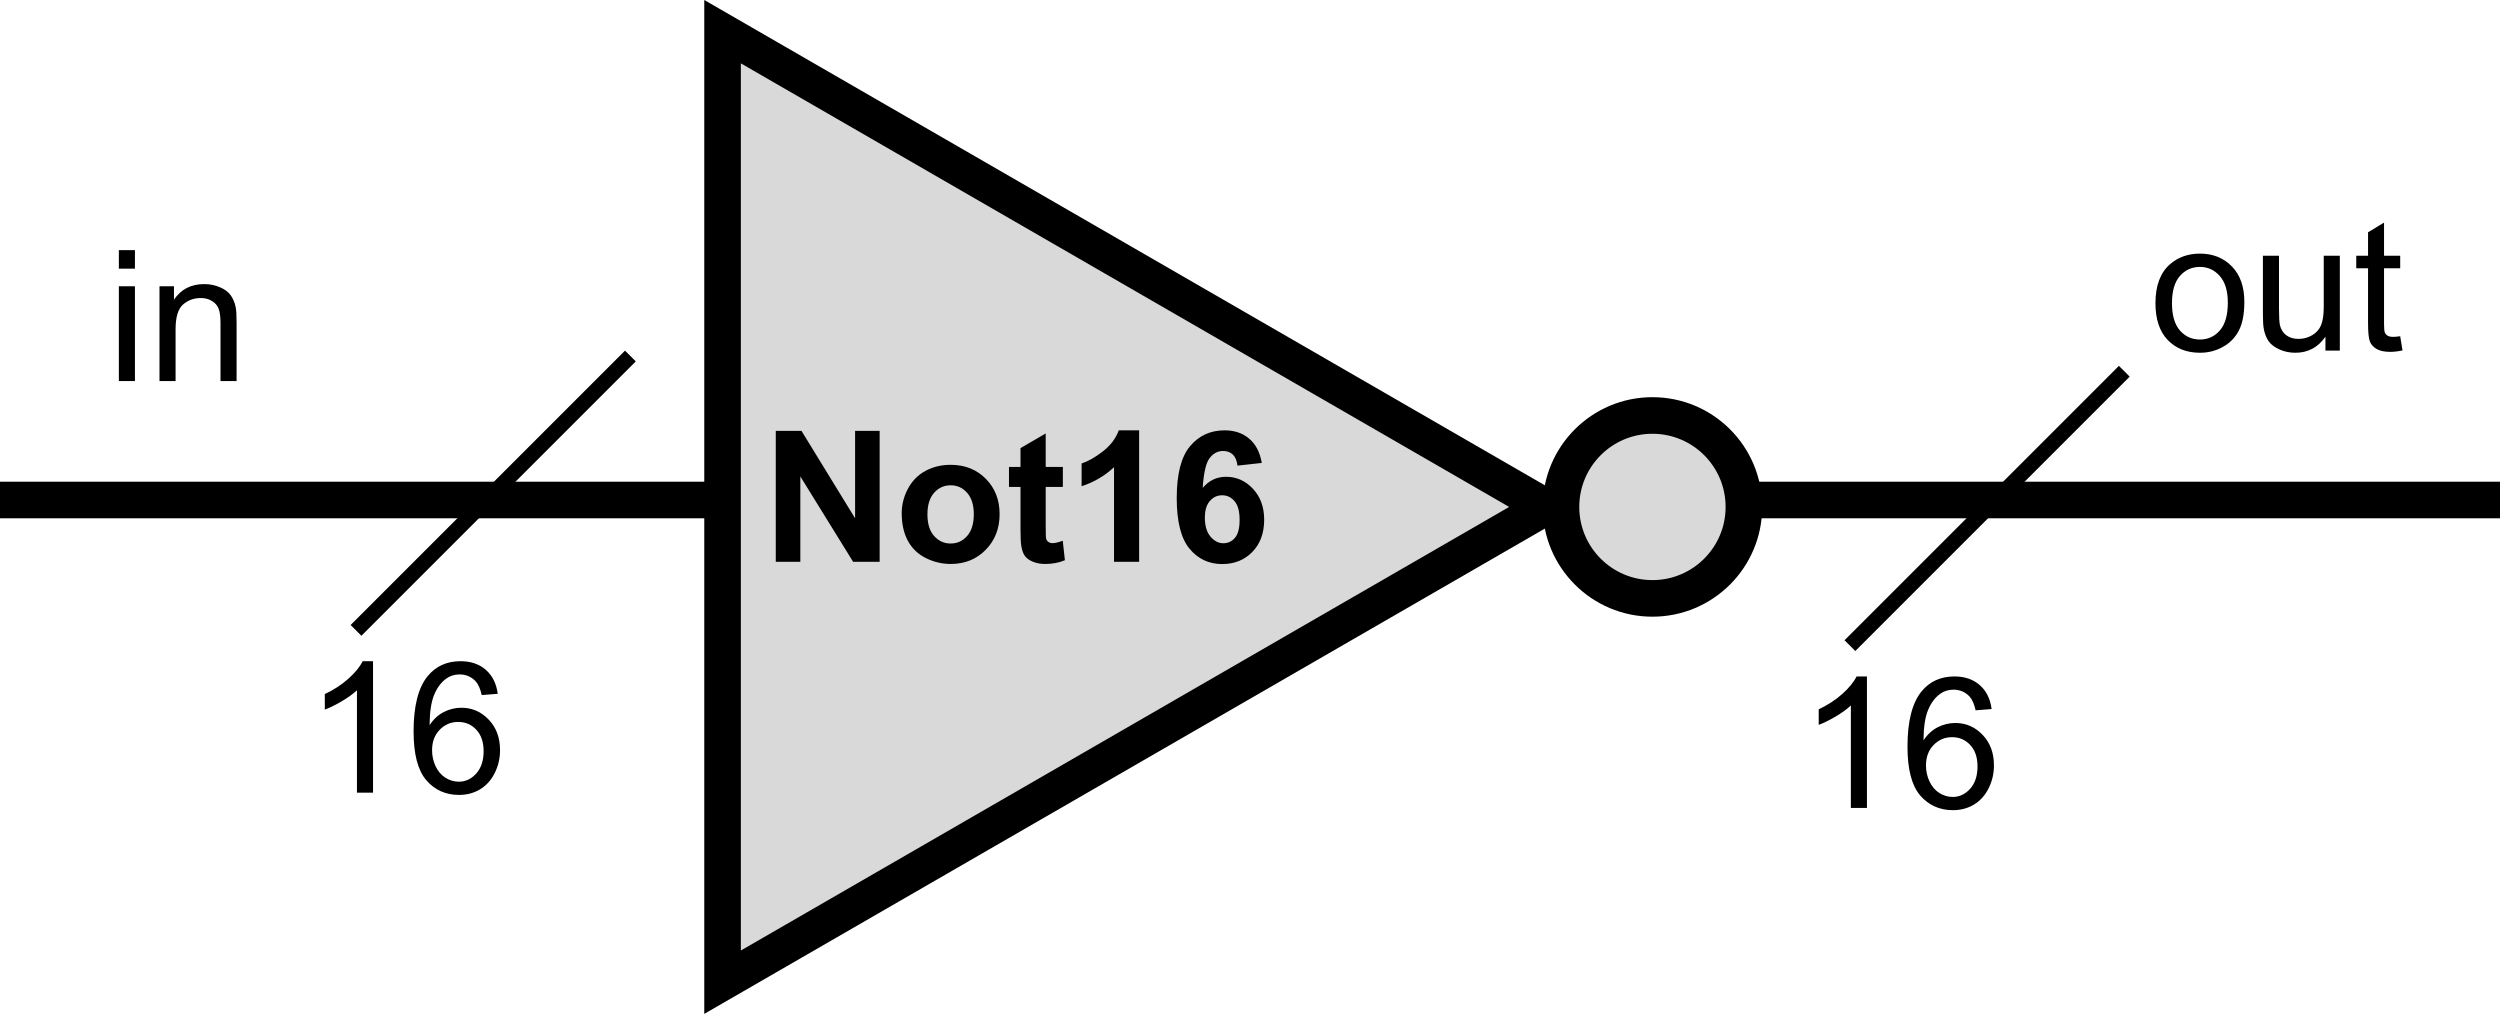 <svg width="164" height="67" viewBox="0 0 164 67" fill="none" xmlns="http://www.w3.org/2000/svg">
<line x1="106" y1="32.8" x2="164" y2="32.8" stroke="black" stroke-width="2.4"/>
<path d="M7.797 17.623V16.41H8.852V17.623H7.797ZM7.797 25V18.777H8.852V25H7.797ZM10.463 25V18.777H11.412V19.662C11.869 18.979 12.529 18.637 13.393 18.637C13.768 18.637 14.111 18.705 14.424 18.842C14.74 18.975 14.977 19.15 15.133 19.369C15.289 19.588 15.398 19.848 15.461 20.148C15.5 20.344 15.52 20.686 15.52 21.174V25H14.465V21.215C14.465 20.785 14.424 20.465 14.342 20.254C14.26 20.039 14.113 19.869 13.902 19.744C13.695 19.615 13.451 19.551 13.17 19.551C12.721 19.551 12.332 19.693 12.004 19.979C11.68 20.264 11.518 20.805 11.518 21.602V25H10.463Z" fill="black"/>
<line y1="32.8" x2="47" y2="32.8" stroke="black" stroke-width="2.4"/>
<path d="M141.398 19.889C141.398 18.736 141.719 17.883 142.359 17.328C142.895 16.867 143.547 16.637 144.316 16.637C145.172 16.637 145.871 16.918 146.414 17.48C146.957 18.039 147.229 18.812 147.229 19.801C147.229 20.602 147.107 21.232 146.865 21.693C146.627 22.15 146.277 22.506 145.816 22.76C145.359 23.014 144.859 23.141 144.316 23.141C143.445 23.141 142.74 22.861 142.201 22.303C141.666 21.744 141.398 20.939 141.398 19.889ZM142.482 19.889C142.482 20.686 142.656 21.283 143.004 21.682C143.352 22.076 143.789 22.273 144.316 22.273C144.84 22.273 145.275 22.074 145.623 21.676C145.971 21.277 146.145 20.67 146.145 19.854C146.145 19.084 145.969 18.502 145.617 18.107C145.27 17.709 144.836 17.51 144.316 17.51C143.789 17.51 143.352 17.707 143.004 18.102C142.656 18.496 142.482 19.092 142.482 19.889ZM152.549 23V22.086C152.064 22.789 151.406 23.141 150.574 23.141C150.207 23.141 149.863 23.07 149.543 22.93C149.227 22.789 148.99 22.613 148.834 22.402C148.682 22.188 148.574 21.926 148.512 21.617C148.469 21.41 148.447 21.082 148.447 20.633V16.777H149.502V20.229C149.502 20.779 149.523 21.15 149.566 21.342C149.633 21.619 149.773 21.838 149.988 21.998C150.203 22.154 150.469 22.232 150.785 22.232C151.102 22.232 151.398 22.152 151.676 21.992C151.953 21.828 152.148 21.607 152.262 21.33C152.379 21.049 152.438 20.643 152.438 20.111V16.777H153.492V23H152.549ZM157.453 22.057L157.605 22.988C157.309 23.051 157.043 23.082 156.809 23.082C156.426 23.082 156.129 23.021 155.918 22.9C155.707 22.779 155.559 22.621 155.473 22.426C155.387 22.227 155.344 21.811 155.344 21.178V17.598H154.57V16.777H155.344V15.236L156.393 14.604V16.777H157.453V17.598H156.393V21.236C156.393 21.537 156.41 21.73 156.445 21.816C156.484 21.902 156.545 21.971 156.627 22.021C156.713 22.072 156.834 22.098 156.99 22.098C157.107 22.098 157.262 22.084 157.453 22.057Z" fill="black"/>
<path d="M47.4 2.078L101.4 33.255L47.4 64.432L47.4 2.078Z" fill="#D9D9D9" stroke="black" stroke-width="2.4"/>
<circle cx="108.4" cy="33.255" r="6" fill="#D9D9D9" stroke="black" stroke-width="2.4"/>
<path d="M50.891 36.855V28.265H52.578L56.094 34.002V28.265H57.705V36.855H55.965L52.502 31.254V36.855H50.891ZM59.152 33.656C59.152 33.109 59.287 32.58 59.557 32.068C59.826 31.556 60.207 31.166 60.699 30.896C61.195 30.627 61.748 30.492 62.357 30.492C63.299 30.492 64.07 30.799 64.672 31.412C65.273 32.021 65.574 32.793 65.574 33.727C65.574 34.668 65.269 35.449 64.66 36.07C64.055 36.687 63.291 36.996 62.369 36.996C61.799 36.996 61.254 36.867 60.734 36.609C60.219 36.352 59.826 35.974 59.557 35.478C59.287 34.978 59.152 34.371 59.152 33.656ZM60.84 33.744C60.84 34.361 60.986 34.834 61.279 35.162C61.572 35.49 61.934 35.654 62.363 35.654C62.793 35.654 63.152 35.49 63.441 35.162C63.734 34.834 63.881 34.357 63.881 33.732C63.881 33.123 63.734 32.654 63.441 32.326C63.152 31.998 62.793 31.834 62.363 31.834C61.934 31.834 61.572 31.998 61.279 32.326C60.986 32.654 60.84 33.127 60.84 33.744ZM69.723 30.633V31.945H68.598V34.453C68.598 34.961 68.607 35.258 68.627 35.344C68.65 35.426 68.699 35.494 68.773 35.549C68.852 35.603 68.945 35.631 69.055 35.631C69.207 35.631 69.428 35.578 69.717 35.473L69.857 36.75C69.475 36.914 69.041 36.996 68.557 36.996C68.26 36.996 67.992 36.947 67.754 36.849C67.516 36.748 67.34 36.619 67.227 36.463C67.117 36.303 67.041 36.088 66.998 35.818C66.963 35.627 66.945 35.24 66.945 34.658V31.945H66.189V30.633H66.945V29.396L68.598 28.436V30.633H69.723ZM74.727 36.855H73.08V30.65C72.478 31.213 71.769 31.629 70.953 31.898V30.404C71.383 30.264 71.85 29.998 72.353 29.607C72.857 29.213 73.203 28.754 73.391 28.23H74.727V36.855ZM82.772 30.369L81.178 30.545C81.139 30.217 81.037 29.974 80.873 29.818C80.709 29.662 80.496 29.584 80.234 29.584C79.887 29.584 79.592 29.74 79.35 30.053C79.111 30.365 78.961 31.015 78.898 32.004C79.309 31.519 79.818 31.277 80.428 31.277C81.115 31.277 81.703 31.539 82.191 32.062C82.684 32.586 82.93 33.262 82.93 34.09C82.93 34.969 82.672 35.674 82.156 36.205C81.641 36.736 80.978 37.002 80.17 37.002C79.303 37.002 78.59 36.666 78.031 35.994C77.473 35.318 77.193 34.213 77.193 32.678C77.193 31.103 77.484 29.969 78.066 29.273C78.648 28.578 79.404 28.23 80.334 28.23C80.986 28.23 81.525 28.414 81.951 28.781C82.381 29.144 82.654 29.674 82.772 30.369ZM79.039 33.961C79.039 34.496 79.162 34.91 79.408 35.203C79.654 35.492 79.936 35.637 80.252 35.637C80.557 35.637 80.811 35.517 81.014 35.279C81.217 35.041 81.318 34.65 81.318 34.107C81.318 33.549 81.209 33.141 80.99 32.883C80.772 32.621 80.498 32.49 80.17 32.49C79.853 32.49 79.586 32.615 79.367 32.865C79.148 33.111 79.039 33.477 79.039 33.961Z" fill="black"/>
<line x1="41.354" y1="23.354" x2="23.354" y2="41.354" stroke="black"/>
<line x1="139.354" y1="24.354" x2="121.354" y2="42.354" stroke="black"/>
<path d="M24.471 52H23.416V45.279C23.162 45.522 22.828 45.764 22.414 46.006C22.004 46.248 21.635 46.43 21.307 46.551V45.531C21.896 45.254 22.412 44.918 22.854 44.523C23.295 44.129 23.607 43.746 23.791 43.375H24.471V52ZM32.65 45.514L31.602 45.596C31.508 45.182 31.375 44.881 31.203 44.693C30.918 44.393 30.566 44.242 30.148 44.242C29.812 44.242 29.518 44.336 29.264 44.523C28.932 44.766 28.67 45.119 28.479 45.584C28.287 46.049 28.188 46.711 28.18 47.57C28.434 47.184 28.744 46.897 29.111 46.709C29.479 46.522 29.863 46.428 30.266 46.428C30.969 46.428 31.566 46.688 32.059 47.207C32.555 47.723 32.803 48.391 32.803 49.211C32.803 49.75 32.685 50.252 32.451 50.717C32.221 51.178 31.902 51.531 31.496 51.777C31.09 52.023 30.629 52.147 30.113 52.147C29.234 52.147 28.518 51.824 27.963 51.18C27.408 50.531 27.131 49.465 27.131 47.98C27.131 46.32 27.438 45.113 28.051 44.359C28.586 43.703 29.307 43.375 30.213 43.375C30.889 43.375 31.441 43.565 31.871 43.943C32.305 44.322 32.565 44.846 32.65 45.514ZM28.344 49.217C28.344 49.58 28.42 49.928 28.572 50.26C28.729 50.592 28.945 50.846 29.223 51.022C29.5 51.193 29.791 51.279 30.096 51.279C30.541 51.279 30.924 51.1 31.244 50.74C31.564 50.381 31.725 49.893 31.725 49.275C31.725 48.682 31.566 48.215 31.25 47.875C30.934 47.531 30.535 47.359 30.055 47.359C29.578 47.359 29.174 47.531 28.842 47.875C28.51 48.215 28.344 48.662 28.344 49.217Z" fill="black"/>
<path d="M122.471 53H121.416V46.279C121.162 46.522 120.828 46.764 120.414 47.006C120.004 47.248 119.635 47.43 119.307 47.551V46.531C119.896 46.254 120.412 45.918 120.854 45.523C121.295 45.129 121.607 44.746 121.791 44.375H122.471V53ZM130.65 46.514L129.602 46.596C129.508 46.182 129.375 45.881 129.203 45.693C128.918 45.393 128.566 45.242 128.148 45.242C127.812 45.242 127.518 45.336 127.264 45.523C126.932 45.766 126.67 46.119 126.479 46.584C126.287 47.049 126.188 47.711 126.18 48.57C126.434 48.184 126.744 47.897 127.111 47.709C127.479 47.522 127.863 47.428 128.266 47.428C128.969 47.428 129.566 47.688 130.059 48.207C130.555 48.723 130.803 49.391 130.803 50.211C130.803 50.75 130.686 51.252 130.451 51.717C130.221 52.178 129.902 52.531 129.496 52.777C129.09 53.023 128.629 53.147 128.113 53.147C127.234 53.147 126.518 52.824 125.963 52.18C125.408 51.531 125.131 50.465 125.131 48.98C125.131 47.32 125.438 46.113 126.051 45.359C126.586 44.703 127.307 44.375 128.213 44.375C128.889 44.375 129.441 44.565 129.871 44.943C130.305 45.322 130.564 45.846 130.65 46.514ZM126.344 50.217C126.344 50.58 126.42 50.928 126.572 51.26C126.729 51.592 126.945 51.846 127.223 52.022C127.5 52.193 127.791 52.279 128.096 52.279C128.541 52.279 128.924 52.1 129.244 51.74C129.564 51.381 129.725 50.893 129.725 50.275C129.725 49.682 129.566 49.215 129.25 48.875C128.934 48.531 128.535 48.359 128.055 48.359C127.578 48.359 127.174 48.531 126.842 48.875C126.51 49.215 126.344 49.662 126.344 50.217Z" fill="black"/>
</svg>

